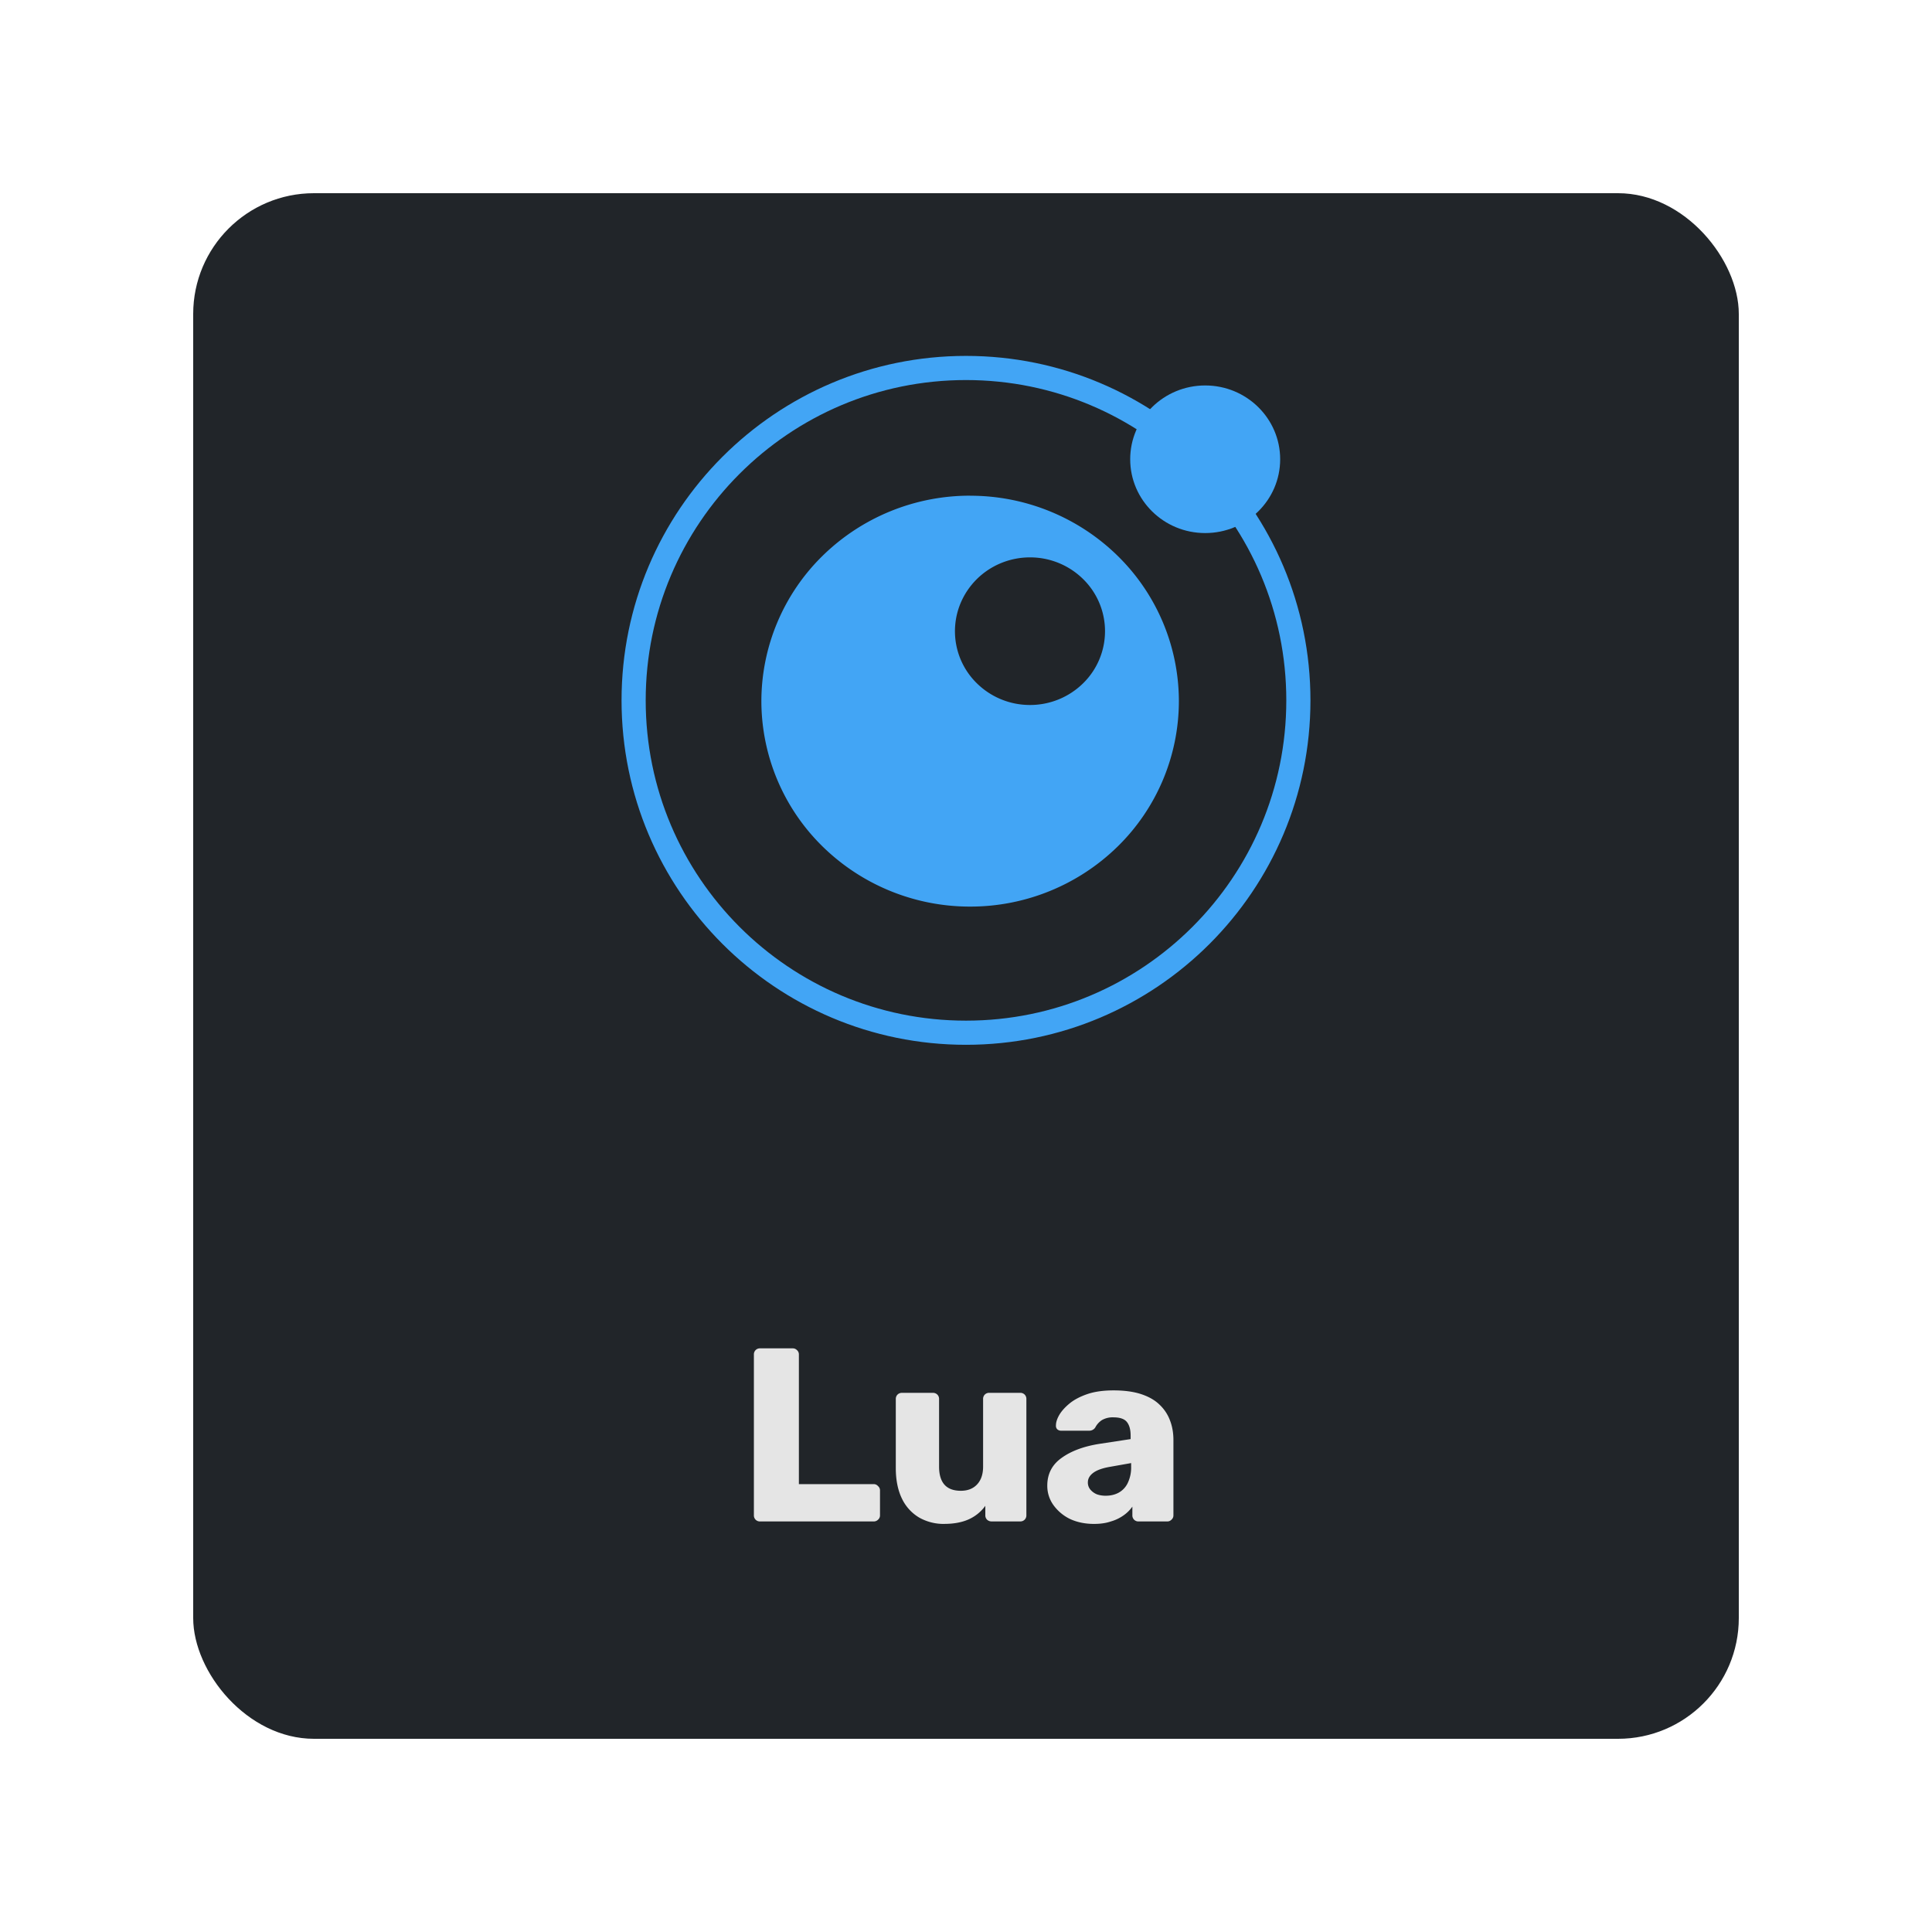 <svg xmlns="http://www.w3.org/2000/svg" width="80" height="80" fill="none"><g filter="url(#a)"><rect width="64" height="64" x="8" y="6" fill="#212529" rx="5"/><path stroke="#42A5F5" d="M40 40.763c7.6 0 13.763-6.162 13.763-13.763 0-7.6-6.162-13.763-13.763-13.763-7.6 0-13.763 6.162-13.763 13.763 0 7.6 6.162 13.763 13.763 13.763Z"/><path fill="#42A5F5" fill-rule="evenodd" d="M40.17 18.525a8.712 8.712 0 0 0-6.112 2.493 8.44 8.44 0 0 0-2.531 6.015 8.44 8.44 0 0 0 2.531 6.015 8.714 8.714 0 0 0 6.111 2.492 8.715 8.715 0 0 0 6.113-2.49 8.44 8.44 0 0 0 2.533-6.017 8.44 8.44 0 0 0-2.533-6.015 8.715 8.715 0 0 0-6.113-2.491v-.002Zm2.48 2.555a3.126 3.126 0 0 1 2.196.895 3.02 3.02 0 0 1 0 4.322 3.131 3.131 0 0 1-2.197.895 3.13 3.13 0 0 1-2.195-.894 3.015 3.015 0 0 1-.675-3.33c.156-.37.385-.707.673-.992a3.11 3.11 0 0 1 1.007-.663 3.154 3.154 0 0 1 1.19-.233Z" clip-rule="evenodd"/><path fill="#42A5F5" d="M49.904 20.073c1.715 0 3.105-1.368 3.105-3.056 0-1.687-1.39-3.056-3.105-3.056s-3.105 1.369-3.105 3.056c0 1.688 1.39 3.056 3.105 3.056Z"/><path fill="#E5E5E5" d="M31.473 61a.25.25 0 0 1-.184-.072.25.25 0 0 1-.072-.184v-6.656a.25.25 0 0 1 .072-.184.25.25 0 0 1 .184-.072h1.352c.068 0 .126.024.174.072a.233.233 0 0 1 .081.184v5.366h3.093c.075 0 .136.027.184.082a.231.231 0 0 1 .082.184v1.024a.234.234 0 0 1-.082.184.25.25 0 0 1-.184.072h-4.7Zm7.627.102a2.05 2.05 0 0 1-1.044-.266 1.823 1.823 0 0 1-.707-.778c-.17-.348-.256-.772-.256-1.27v-2.857a.25.25 0 0 1 .072-.184.25.25 0 0 1 .184-.072h1.28a.25.25 0 0 1 .184.072.25.25 0 0 1 .072.184v2.796c0 .669.3 1.003.901 1.003.28 0 .502-.085.666-.256.17-.177.256-.426.256-.747V55.93a.25.25 0 0 1 .071-.184.25.25 0 0 1 .185-.072h1.28a.25.25 0 0 1 .184.072.25.25 0 0 1 .072.184v4.813a.25.25 0 0 1-.072.184.25.25 0 0 1-.184.072h-1.188a.273.273 0 0 1-.184-.072.25.25 0 0 1-.072-.184v-.39a1.71 1.71 0 0 1-.697.564c-.28.123-.614.184-1.003.184Zm6.202 0c-.369 0-.7-.068-.994-.204a1.832 1.832 0 0 1-.686-.574 1.359 1.359 0 0 1-.256-.809c0-.484.198-.867.594-1.147.396-.286.922-.481 1.577-.583l1.28-.195v-.143c0-.246-.051-.434-.154-.564-.102-.13-.29-.194-.563-.194a.891.891 0 0 0-.47.113.804.804 0 0 0-.277.307.294.294 0 0 1-.256.133H43.95a.236.236 0 0 1-.174-.061.207.207 0 0 1-.051-.164c0-.123.044-.263.133-.42.095-.164.239-.325.43-.482.191-.157.437-.286.737-.389.3-.102.662-.153 1.086-.153.443 0 .822.051 1.136.153.314.103.567.246.758.43.198.185.345.403.44.656.096.246.144.519.144.819v3.113a.234.234 0 0 1-.082.184.237.237 0 0 1-.174.072h-1.188a.25.25 0 0 1-.184-.072.25.25 0 0 1-.072-.184v-.358a1.47 1.47 0 0 1-.359.358 1.72 1.72 0 0 1-.532.256c-.198.068-.43.102-.696.102Zm.48-1.167c.199 0 .376-.04.533-.123a.896.896 0 0 0 .38-.4 1.48 1.48 0 0 0 .143-.685v-.144l-.87.154c-.322.055-.557.14-.707.256-.144.11-.215.239-.215.39a.45.45 0 0 0 .102.296.71.71 0 0 0 .266.195c.11.04.232.061.369.061Z"/></g><defs><filter id="a" width="80" height="80" x="0" y="0" color-interpolation-filters="sRGB" filterUnits="userSpaceOnUse"><feFlood flood-opacity="0" result="BackgroundImageFix"/><feColorMatrix in="SourceAlpha" result="hardAlpha" values="0 0 0 0 0 0 0 0 0 0 0 0 0 0 0 0 0 0 127 0"/><feOffset dy="2"/><feGaussianBlur stdDeviation="4"/><feColorMatrix values="0 0 0 0 0 0 0 0 0 0 0 0 0 0 0 0 0 0 0.75 0"/><feBlend in2="BackgroundImageFix" result="effect1_dropShadow_608_677"/><feBlend in="SourceGraphic" in2="effect1_dropShadow_608_677" result="shape"/></filter></defs></svg>